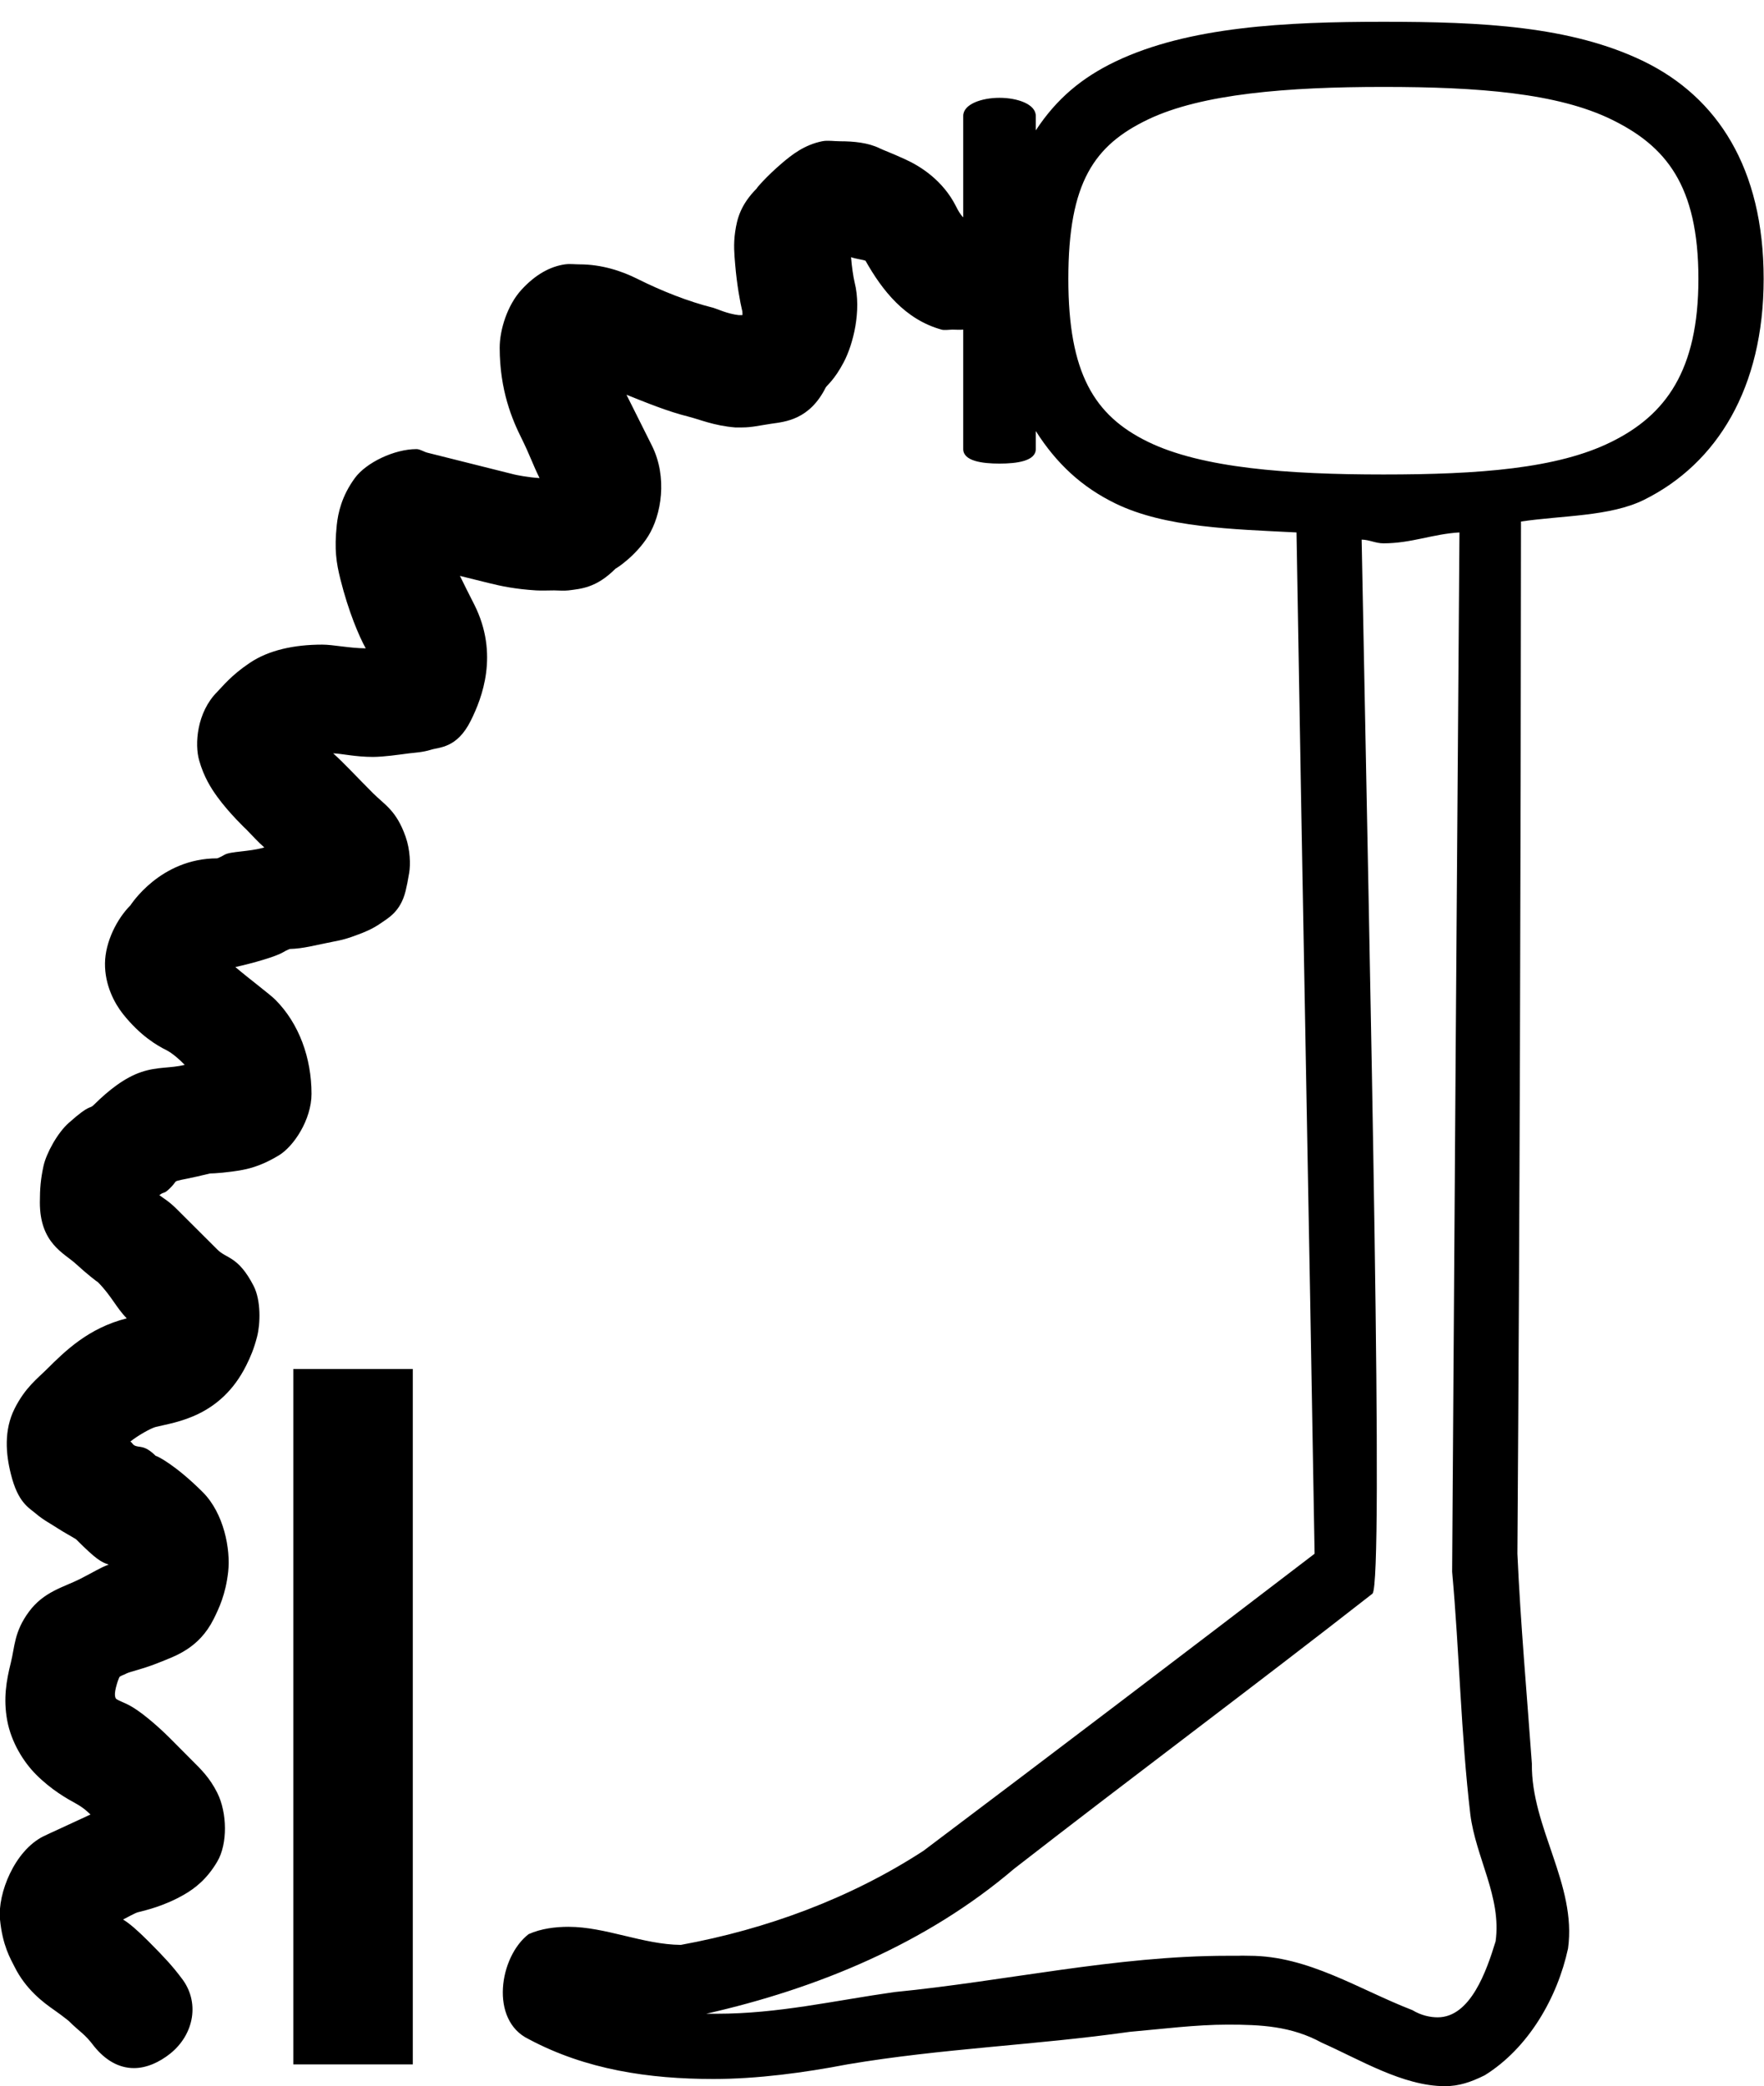 <?xml version="1.0" encoding="UTF-8" standalone="no"?>
<svg
   xmlns:dc="http://purl.org/dc/elements/1.1/"
   xmlns:cc="http://creativecommons.org/ns#"
   xmlns:rdf="http://www.w3.org/1999/02/22-rdf-syntax-ns#"
   xmlns:svg="http://www.w3.org/2000/svg"
   xmlns="http://www.w3.org/2000/svg"
   xmlns:sodipodi="http://sodipodi.sourceforge.net/DTD/sodipodi-0.dtd"
   xmlns:inkscape="http://www.inkscape.org/namespaces/inkscape"
   width="15.222"
   height="18.0"
   id="svg3996"
   version="1.1"
   inkscape:version="0.48.0 r9654"
   sodipodi:docname="D366.svg">
  <defs
     id="defs4004" />
  <sodipodi:namedview
     pagecolor="#ffffff"
     bordercolor="#666666"
     borderopacity="1"
     objecttolerance="10"
     gridtolerance="10"
     guidetolerance="10"
     inkscape:pageopacity="0"
     inkscape:pageshadow="2"
     inkscape:window-width="640"
     inkscape:window-height="480"
     id="namedview4002"
     showgrid="false"
     inkscape:zoom="17.277778"
     inkscape:cx="7.6108465"
     inkscape:cy="9"
     inkscape:window-x="1684"
     inkscape:window-y="366"
     inkscape:window-maximized="0"
     inkscape:current-layer="svg3996" />
  <path
     style="fill:black cmyk(0, 0, 0, 100);stroke:none"
     d="M 11.938 0.188 C 11.095 0.188 10.257 0.229 9.625 0.531 C 9.336 0.67 9.118 0.851 8.938 1.125 L 8.938 1 C 8.938 0.898 8.778 0.844 8.625 0.844 C 8.472 0.844 8.312 0.898 8.312 1 L 8.312 1.875 C 8.292 1.858 8.268 1.818 8.25 1.781 C 8.137 1.556 7.942 1.434 7.812 1.375 C 7.683 1.316 7.626 1.297 7.594 1.281 C 7.493 1.231 7.368 1.219 7.25 1.219 C 7.199 1.219 7.141 1.209 7.094 1.219 C 6.939 1.25 6.829 1.339 6.75 1.406 C 6.618 1.518 6.526 1.625 6.531 1.625 C 6.389 1.768 6.36 1.89 6.344 2 C 6.328 2.11 6.337 2.196 6.344 2.281 C 6.358 2.452 6.387 2.611 6.406 2.688 C 6.405 2.69 6.409 2.715 6.406 2.719 C 6.404 2.719 6.378 2.719 6.375 2.719 C 6.276 2.708 6.18 2.662 6.156 2.656 C 5.936 2.601 5.708 2.51 5.5 2.406 C 5.366 2.339 5.194 2.281 5 2.281 C 4.96 2.281 4.918 2.275 4.875 2.281 C 4.749 2.299 4.622 2.367 4.5 2.5 C 4.378 2.633 4.312 2.845 4.312 3 C 4.312 3.368 4.421 3.623 4.5 3.781 C 4.572 3.926 4.6 4.013 4.656 4.125 C 4.556 4.119 4.454 4.098 4.438 4.094 C 4.232 4.042 3.899 3.959 3.688 3.906 C 3.659 3.899 3.625 3.875 3.594 3.875 C 3.403 3.875 3.16 3.991 3.062 4.125 C 2.948 4.281 2.917 4.427 2.906 4.531 C 2.884 4.741 2.902 4.857 2.938 5 C 3.007 5.276 3.099 5.492 3.156 5.594 C 3.016 5.593 2.875 5.562 2.781 5.562 C 2.539 5.562 2.32 5.609 2.156 5.719 C 1.992 5.829 1.92 5.924 1.875 5.969 C 1.698 6.146 1.678 6.422 1.719 6.562 C 1.759 6.703 1.821 6.801 1.875 6.875 C 1.976 7.015 2.124 7.156 2.125 7.156 C 2.189 7.221 2.223 7.262 2.281 7.312 C 2.151 7.35 1.989 7.345 1.938 7.375 C 1.902 7.396 1.882 7.403 1.875 7.406 C 1.381 7.406 1.128 7.809 1.125 7.812 C 1.011 7.926 0.908 8.125 0.906 8.312 C 0.904 8.5 0.988 8.657 1.062 8.75 C 1.211 8.937 1.355 9.021 1.438 9.062 C 1.483 9.085 1.548 9.139 1.594 9.188 C 1.468 9.219 1.361 9.202 1.219 9.25 C 1.076 9.298 0.938 9.406 0.812 9.531 C 0.768 9.576 0.787 9.516 0.594 9.688 C 0.497 9.773 0.399 9.951 0.375 10.062 C 0.351 10.174 0.344 10.256 0.344 10.375 C 0.344 10.729 0.554 10.812 0.656 10.906 C 0.747 10.99 0.84 11.062 0.844 11.062 C 0.959 11.177 1.005 11.286 1.094 11.375 C 0.763 11.458 0.56 11.659 0.406 11.812 C 0.323 11.895 0.217 11.972 0.125 12.156 C 0.033 12.341 0.05 12.545 0.094 12.719 C 0.155 12.965 0.247 13.007 0.312 13.062 C 0.378 13.118 0.443 13.15 0.5 13.188 C 0.557 13.225 0.62 13.258 0.656 13.281 C 0.837 13.462 0.873 13.477 0.938 13.5 C 0.87 13.523 0.811 13.563 0.688 13.625 C 0.546 13.696 0.378 13.733 0.25 13.906 C 0.122 14.079 0.128 14.207 0.094 14.344 C 0.054 14.504 0.028 14.656 0.062 14.844 C 0.097 15.032 0.202 15.202 0.312 15.312 C 0.444 15.444 0.576 15.518 0.656 15.562 C 0.725 15.6 0.76 15.637 0.781 15.656 C 0.619 15.732 0.417 15.823 0.375 15.844 C 0.126 15.968 -0.022 16.337 0 16.562 C 0.022 16.788 0.091 16.901 0.125 16.969 C 0.223 17.166 0.374 17.278 0.469 17.344 C 0.549 17.4 0.593 17.438 0.594 17.438 C 0.695 17.539 0.727 17.543 0.812 17.656 C 0.905 17.771 1.02 17.844 1.156 17.844 C 1.266 17.844 1.376 17.793 1.469 17.719 C 1.676 17.553 1.729 17.27 1.562 17.062 C 1.493 16.97 1.423 16.892 1.281 16.75 C 1.183 16.652 1.116 16.595 1.062 16.562 C 1.093 16.546 1.168 16.505 1.188 16.5 C 1.258 16.482 1.419 16.446 1.594 16.344 C 1.681 16.293 1.785 16.215 1.875 16.062 C 1.965 15.91 1.961 15.641 1.875 15.469 C 1.809 15.337 1.733 15.265 1.656 15.188 C 1.579 15.11 1.531 15.062 1.469 15 C 1.339 14.87 1.203 14.761 1.125 14.719 C 1.066 14.686 1.024 14.676 1 14.656 C 1.001 14.654 0.981 14.639 1 14.562 C 1.012 14.514 1.022 14.489 1.031 14.469 C 1.046 14.457 1.053 14.458 1.094 14.438 C 1.121 14.424 1.24 14.399 1.375 14.344 C 1.51 14.289 1.716 14.225 1.844 13.969 C 1.89 13.876 1.947 13.757 1.969 13.562 C 1.991 13.368 1.932 13.057 1.75 12.875 C 1.519 12.644 1.358 12.562 1.344 12.562 C 1.239 12.458 1.201 12.497 1.156 12.469 C 1.144 12.461 1.138 12.445 1.125 12.438 C 1.188 12.387 1.301 12.323 1.344 12.312 C 1.515 12.27 1.903 12.226 2.125 11.781 C 2.161 11.709 2.192 11.637 2.219 11.531 C 2.246 11.425 2.254 11.222 2.188 11.094 C 2.055 10.837 1.955 10.862 1.875 10.781 L 1.531 10.438 C 1.458 10.364 1.415 10.343 1.375 10.312 C 1.424 10.275 1.408 10.31 1.469 10.25 C 1.521 10.198 1.505 10.196 1.531 10.188 C 1.558 10.179 1.648 10.166 1.812 10.125 C 1.847 10.125 1.971 10.117 2.094 10.094 C 2.179 10.078 2.28 10.045 2.406 9.969 C 2.533 9.893 2.688 9.662 2.688 9.438 C 2.688 9.13 2.582 8.832 2.375 8.625 C 2.329 8.579 2.151 8.446 2.031 8.344 C 2.189 8.309 2.377 8.254 2.438 8.219 C 2.478 8.195 2.501 8.189 2.5 8.188 C 2.623 8.185 2.722 8.154 2.875 8.125 C 2.955 8.11 3 8.098 3.094 8.062 C 3.141 8.045 3.215 8.015 3.281 7.969 C 3.348 7.922 3.455 7.869 3.5 7.688 C 3.51 7.646 3.519 7.603 3.531 7.531 C 3.543 7.46 3.54 7.332 3.5 7.219 C 3.42 6.992 3.32 6.945 3.219 6.844 C 3.073 6.698 2.971 6.586 2.875 6.5 C 2.948 6.502 3.066 6.531 3.219 6.531 C 3.318 6.53 3.43 6.513 3.531 6.5 C 3.582 6.494 3.648 6.491 3.719 6.469 C 3.789 6.446 3.943 6.458 4.062 6.219 C 4.16 6.023 4.307 5.645 4.094 5.219 C 4.047 5.126 4.007 5.048 3.969 4.969 L 4.219 5.031 C 4.327 5.058 4.449 5.083 4.625 5.094 C 4.677 5.097 4.727 5.094 4.781 5.094 C 4.819 5.094 4.863 5.099 4.906 5.094 C 5.012 5.08 5.145 5.074 5.312 4.906 C 5.317 4.906 5.486 4.798 5.594 4.625 C 5.706 4.445 5.763 4.12 5.625 3.844 L 5.406 3.406 C 5.574 3.473 5.761 3.55 5.938 3.594 C 6.035 3.618 6.159 3.673 6.344 3.688 C 6.357 3.689 6.393 3.688 6.406 3.688 C 6.487 3.688 6.555 3.671 6.656 3.656 C 6.774 3.639 6.985 3.623 7.125 3.344 C 7.135 3.325 7.2 3.279 7.281 3.125 C 7.362 2.971 7.436 2.68 7.375 2.438 C 7.363 2.388 7.35 2.297 7.344 2.219 C 7.381 2.233 7.45 2.241 7.469 2.25 C 7.613 2.506 7.81 2.757 8.125 2.844 C 8.148 2.851 8.195 2.844 8.219 2.844 C 8.257 2.844 8.276 2.847 8.312 2.844 L 8.312 3.875 C 8.312 3.977 8.472 4 8.625 4 C 8.778 4 8.938 3.977 8.938 3.875 L 8.938 3.719 C 9.118 4.002 9.336 4.203 9.625 4.344 C 10.054 4.553 10.637 4.566 11.188 4.594 C 11.236 7.531 11.295 10.469 11.344 13.406 C 10.221 14.265 9.098 15.119 7.969 15.969 C 7.337 16.38 6.613 16.646 5.875 16.781 C 5.55 16.778 5.225 16.625 4.906 16.625 C 4.797 16.625 4.672 16.639 4.562 16.688 C 4.309 16.882 4.223 17.431 4.562 17.594 C 5.056 17.858 5.602 17.938 6.156 17.938 C 6.538 17.938 6.943 17.883 7.312 17.812 C 8.128 17.674 8.931 17.647 9.75 17.531 C 10.025 17.507 10.319 17.469 10.594 17.469 C 10.879 17.469 11.143 17.481 11.406 17.625 C 11.73 17.768 12.106 18 12.469 18 C 12.59 18 12.693 17.965 12.812 17.906 C 13.19 17.671 13.439 17.237 13.531 16.812 C 13.607 16.259 13.212 15.768 13.219 15.219 C 13.176 14.618 13.121 14.008 13.094 13.406 C 13.114 10.505 13.123 7.492 13.125 4.5 C 13.476 4.447 13.894 4.458 14.188 4.312 C 14.816 4 15.219 3.348 15.219 2.406 C 15.219 1.447 14.817 0.839 14.188 0.531 C 13.558 0.224 12.783 0.188 11.938 0.188 z M 11.938 0.75 C 12.762 0.75 13.441 0.804 13.906 1.031 C 14.371 1.258 14.656 1.594 14.656 2.406 C 14.656 3.198 14.373 3.581 13.906 3.812 C 13.44 4.044 12.759 4.094 11.938 4.094 C 11.113 4.094 10.371 4.039 9.906 3.812 C 9.442 3.586 9.219 3.22 9.219 2.406 C 9.219 1.572 9.443 1.253 9.906 1.031 C 10.369 0.809 11.111 0.75 11.938 0.75 z M 12.594 4.594 C 12.572 7.578 12.55 10.578 12.531 13.562 C 12.594 14.259 12.606 14.961 12.688 15.656 C 12.735 16.028 12.959 16.37 12.906 16.75 C 12.828 17.006 12.689 17.406 12.406 17.406 C 12.342 17.406 12.264 17.39 12.188 17.344 C 11.727 17.166 11.29 16.875 10.781 16.875 C 10.752 16.875 10.717 16.873 10.688 16.875 C 10.662 16.875 10.619 16.875 10.594 16.875 C 9.627 16.875 8.678 17.094 7.719 17.188 C 7.196 17.262 6.716 17.375 6.188 17.375 C 6.163 17.375 6.118 17.375 6.094 17.375 C 7.053 17.158 7.994 16.77 8.75 16.125 C 9.779 15.325 10.817 14.553 11.844 13.75 C 11.941 13.631 11.825 8.637 11.75 4.656 C 11.817 4.657 11.87 4.688 11.938 4.688 C 12.18 4.688 12.364 4.607 12.594 4.594 z M 2.531 11.812 L 2.531 17.812 L 3.562 17.812 L 3.562 11.812 L 2.531 11.812 z "
     id="path3998" />
</svg>
